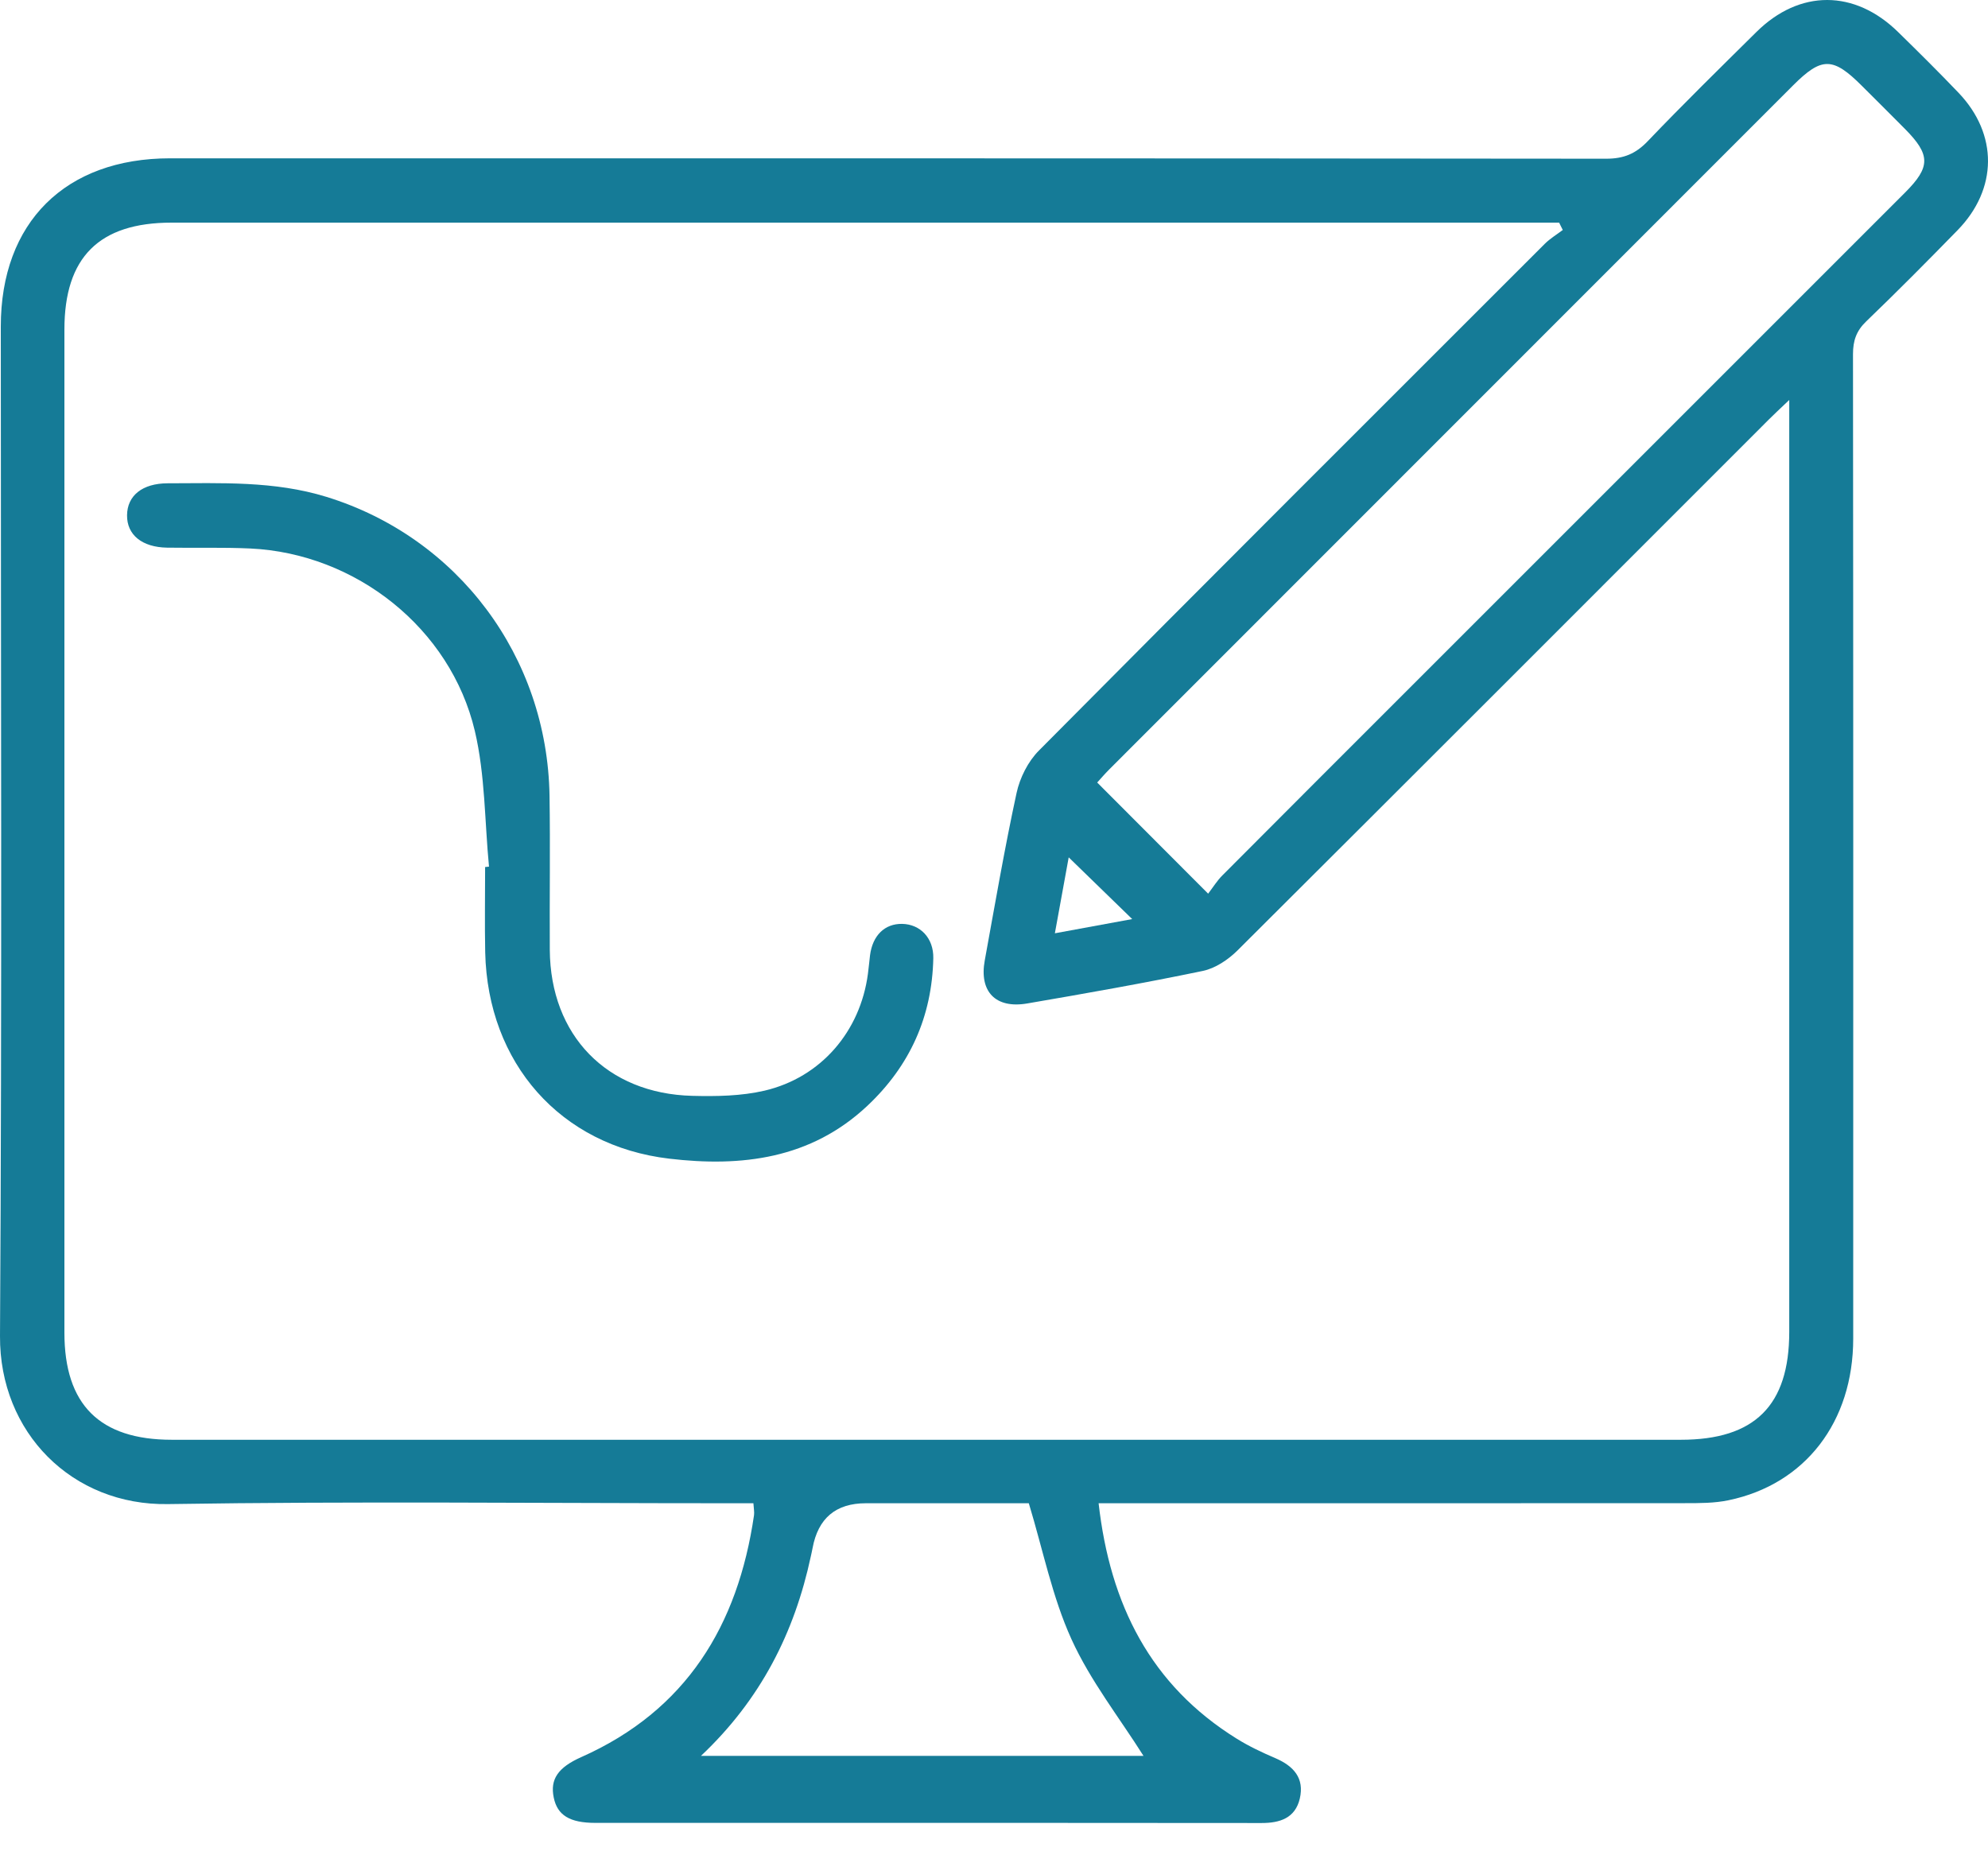 <svg width="45" height="42" viewBox="0 0 45 42" fill="none" xmlns="http://www.w3.org/2000/svg">
<path d="M24.868 34.032C25.128 36.327 26.044 38.148 27.993 39.36C28.271 39.533 28.572 39.675 28.874 39.804C29.284 39.982 29.53 40.256 29.422 40.717C29.318 41.16 28.971 41.271 28.555 41.27C25.068 41.266 21.582 41.267 18.095 41.267C16.556 41.267 15.017 41.267 13.478 41.267C12.896 41.267 12.615 41.094 12.534 40.692C12.449 40.281 12.63 40.012 13.157 39.778C15.537 38.72 16.704 36.796 17.068 34.301C17.078 34.227 17.061 34.151 17.054 34.031C16.851 34.031 16.666 34.031 16.48 34.031C12.255 34.031 8.03 33.984 3.805 34.05C1.637 34.087 -0.014 32.433 8.6517e-05 30.244C0.047 22.626 0.018 15.009 0.018 7.392C0.018 5.036 1.477 3.585 3.848 3.584C14.685 3.584 25.523 3.582 36.359 3.593C36.754 3.593 37.026 3.481 37.298 3.196C38.101 2.356 38.931 1.542 39.757 0.725C40.735 -0.244 41.984 -0.241 42.97 0.73C43.43 1.18 43.888 1.634 44.333 2.1C45.23 3.039 45.222 4.279 44.31 5.213C43.63 5.91 42.944 6.602 42.243 7.276C42.019 7.491 41.944 7.714 41.944 8.018C41.952 15.446 41.95 22.875 41.949 30.304C41.949 32.189 40.863 33.602 39.127 33.963C38.809 34.03 38.473 34.029 38.144 34.029C33.935 34.032 29.726 34.031 25.516 34.031H24.869L24.868 34.032ZM35.374 5.205L35.292 5.04H34.791C24.489 5.04 14.187 5.04 3.885 5.04C2.243 5.04 1.458 5.823 1.458 7.461C1.458 15.031 1.458 22.599 1.458 30.169C1.458 31.8 2.255 32.594 3.89 32.594C15.275 32.594 26.66 32.594 38.046 32.594C39.719 32.594 40.501 31.819 40.501 30.152C40.501 23.321 40.501 16.489 40.501 9.658V9.055C40.287 9.259 40.161 9.374 40.042 9.494C36.034 13.504 32.027 17.515 28.011 21.517C27.8 21.726 27.511 21.921 27.227 21.98C25.908 22.255 24.578 22.489 23.25 22.717C22.534 22.839 22.161 22.447 22.291 21.741C22.522 20.475 22.739 19.207 23.011 17.951C23.085 17.608 23.271 17.238 23.517 16.991C27.322 13.156 31.145 9.34 34.966 5.521C35.087 5.4 35.238 5.31 35.375 5.206L35.374 5.205ZM27.348 20.23C27.458 20.087 27.55 19.936 27.671 19.816C29.167 18.313 30.666 16.816 32.164 15.318C35.816 11.666 39.469 8.014 43.12 4.362C43.705 3.778 43.702 3.504 43.114 2.912C42.793 2.588 42.471 2.268 42.148 1.946C41.492 1.289 41.238 1.284 40.593 1.928C35.432 7.091 30.271 12.253 25.111 17.416C25.005 17.521 24.908 17.637 24.836 17.715C25.662 18.543 26.459 19.341 27.347 20.231L27.348 20.23ZM15.866 39.75H25.884C25.339 38.886 24.681 38.05 24.253 37.108C23.819 36.153 23.61 35.094 23.288 34.031H19.6C18.92 34.031 18.518 34.37 18.393 35.047C18.382 35.109 18.367 35.169 18.354 35.231C17.984 36.96 17.219 38.475 15.868 39.749L15.866 39.75ZM25.628 20.806L24.191 19.409C24.097 19.923 23.993 20.494 23.878 21.128C24.523 21.009 25.098 20.903 25.63 20.806H25.628Z" fill="#157B97"/>
<path d="M11.069 19.62C10.97 18.594 10.983 17.542 10.748 16.547C10.198 14.22 8.051 12.529 5.667 12.417C5.04 12.388 4.412 12.408 3.784 12.398C3.213 12.389 2.871 12.107 2.876 11.664C2.88 11.22 3.222 10.943 3.793 10.941C5 10.939 6.209 10.884 7.389 11.248C10.365 12.166 12.39 14.863 12.439 18.017C12.457 19.178 12.438 20.341 12.445 21.503C12.458 23.439 13.735 24.759 15.67 24.808C16.215 24.822 16.778 24.813 17.304 24.691C18.587 24.391 19.474 23.346 19.646 22.046C19.665 21.906 19.677 21.765 19.694 21.625C19.752 21.177 20.026 20.909 20.419 20.915C20.83 20.922 21.135 21.235 21.126 21.693C21.098 23.014 20.596 24.129 19.632 25.035C18.353 26.237 16.783 26.424 15.147 26.23C12.683 25.939 11.039 24.065 10.983 21.559C10.97 20.916 10.981 20.273 10.981 19.628L11.07 19.619L11.069 19.62Z" fill="#157B97"/>
</svg>

